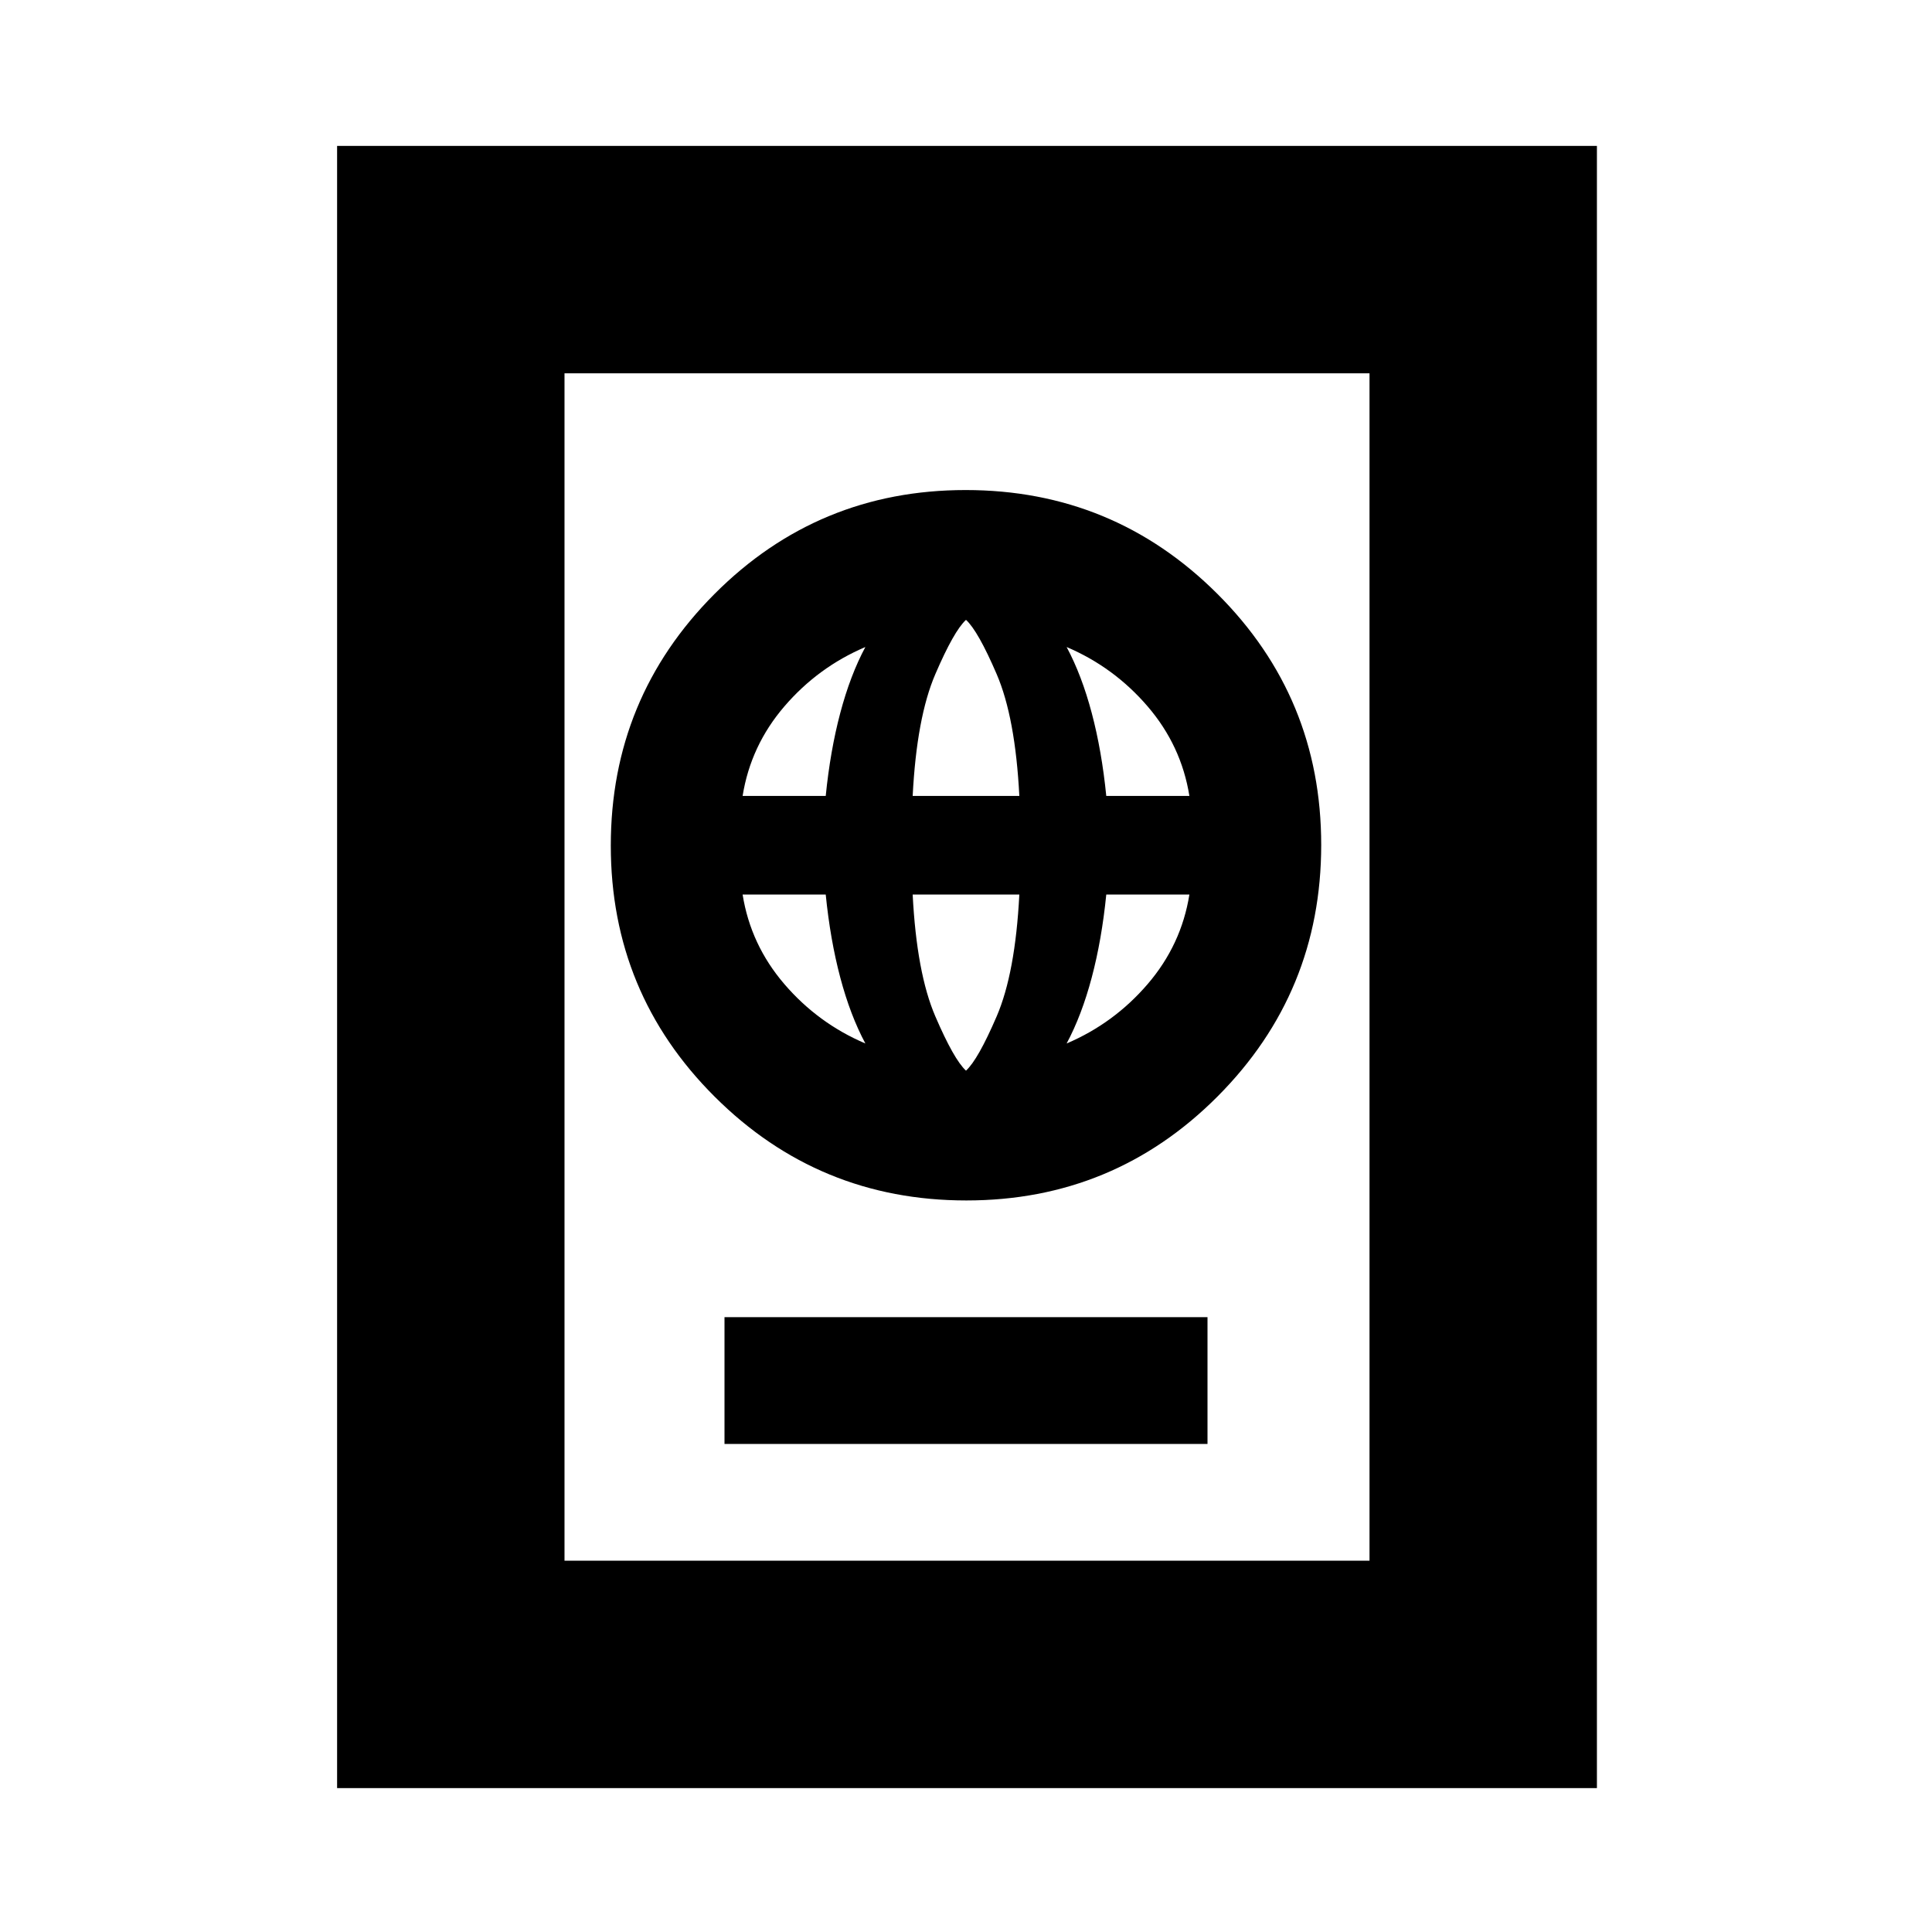 <svg xmlns="http://www.w3.org/2000/svg" height="20" viewBox="0 -960 960 960" width="20"><path d="M360-242.5h240v-63H360v63Zm120.18-121q73.32 0 124.82-51.68t51.5-125q0-73.32-51.68-124.82t-125-51.5q-73.32 0-124.82 51.68t-51.5 125q0 73.32 51.68 124.82t125 51.5ZM480-428q-6-5.5-15.25-27t-11.25-60.5h53q-2 39-11.25 60.5T480-428Zm-50-13.5q-23.5-10-40.25-29.5T369-515.5h41.3q2.24 22.43 7.22 41.21Q422.5-455.5 430-441.5Zm100 0q7.5-14 12.48-32.79 4.98-18.78 7.22-41.21H591q-4 25-20.75 44.5T530-441.5Zm-161-123q4-25 20.75-44.5T430-638.5q-7.5 14-12.48 32.79-4.98 18.78-7.22 41.21H369Zm84.5 0q2-39 11.25-60.5T480-652q6 5.5 15.25 27t11.25 60.5h-53Zm96.2 0q-2.24-22.43-7.22-41.21Q537.5-624.5 530-638.5q23.5 10 40.25 29.5T591-564.5h-41.3Zm-382.2 493v-816h626v816h-626Zm113-113h400v-590h-400v590Zm0 0v-590 590Z"/></svg>